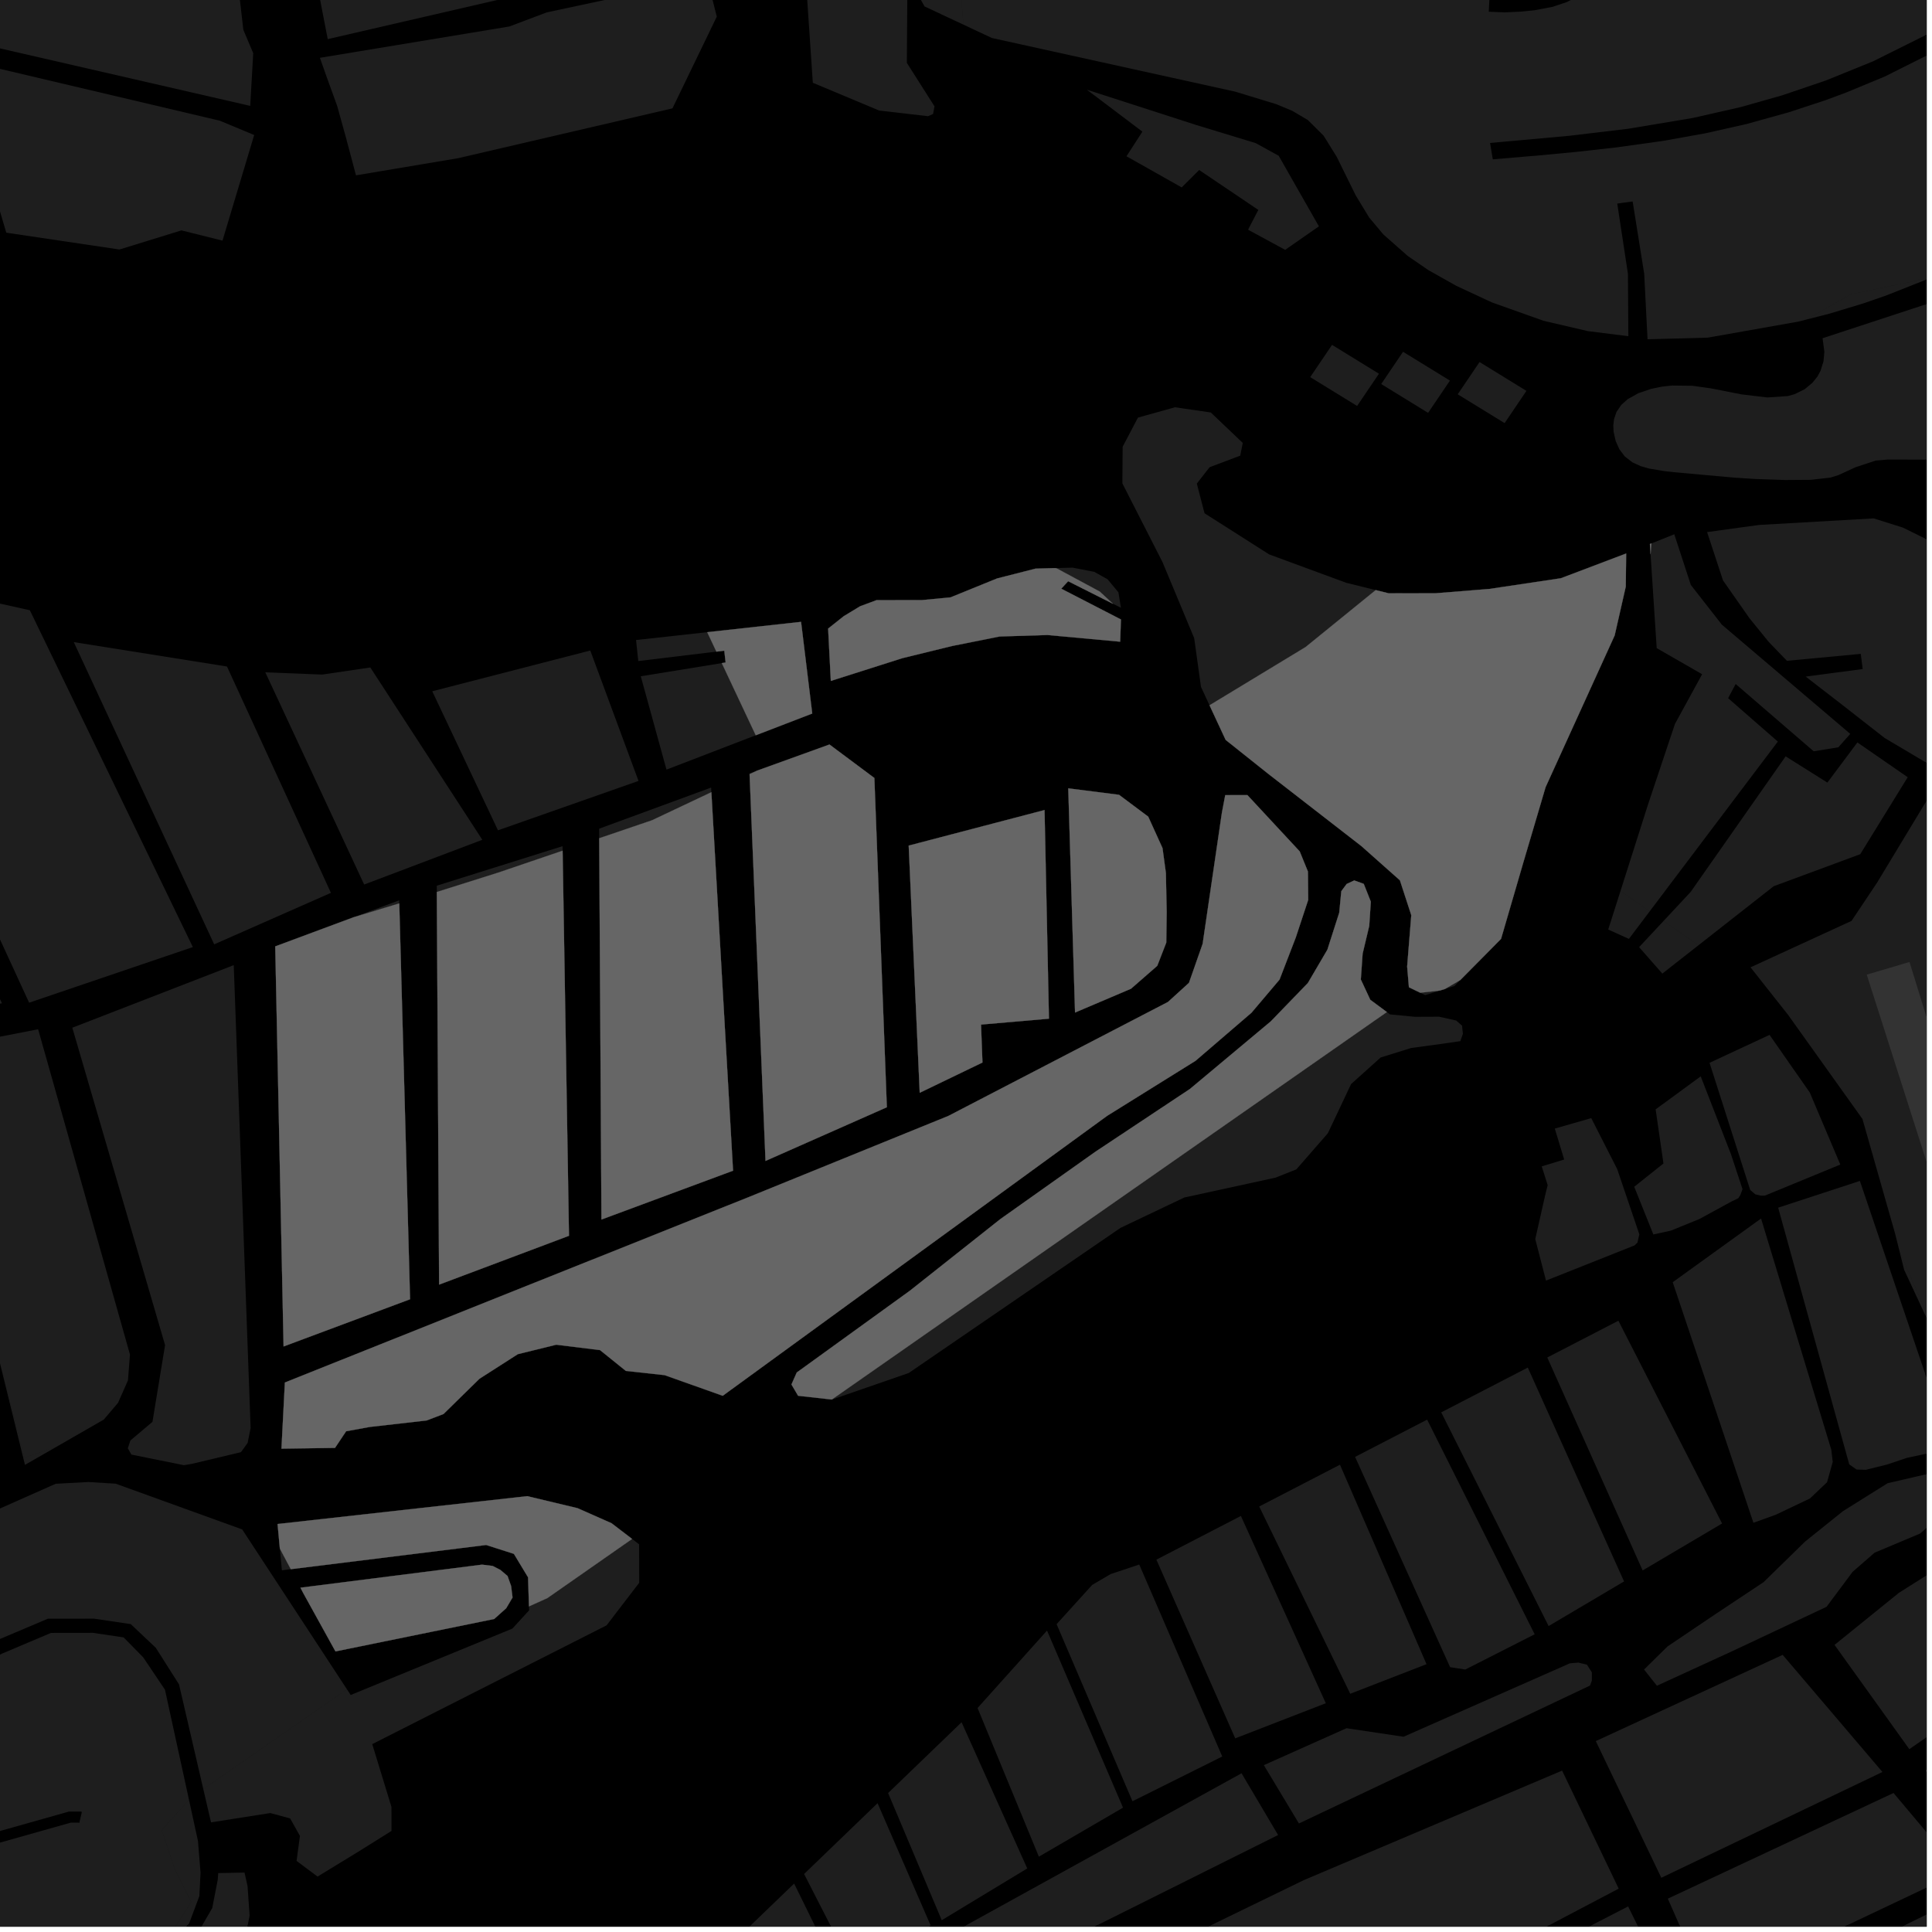 <?xml version="1.0" encoding="UTF-8"?>
<svg xmlns="http://www.w3.org/2000/svg" xmlns:xlink="http://www.w3.org/1999/xlink" width="361pt" height="361pt" viewBox="0 0 361 361" version="1.1">
<defs>
<clipPath id="clip1">
  <path d="M 150 336 L 174 336 L 174 360 L 150 360 Z M 150 336 "/>
</clipPath>
<clipPath id="clip2">
  <path d="M 139 351 L 157 351 L 157 360 L 139 360 Z M 139 351 "/>
</clipPath>
<clipPath id="clip3">
  <path d="M 148 331 L 239 331 L 239 360 L 148 360 Z M 148 331 "/>
</clipPath>
<clipPath id="clip4">
  <path d="M 33 349 L 47 349 L 47 360 L 33 360 Z M 33 349 "/>
</clipPath>
<clipPath id="clip5">
  <path d="M 0 336 L 38 336 L 38 360 L 0 360 Z M 0 336 "/>
</clipPath>
<clipPath id="clip6">
  <path d="M 354 233 L 360 233 L 360 258 L 354 258 Z M 354 233 "/>
</clipPath>
<clipPath id="clip7">
  <path d="M 332 220 L 360 220 L 360 275 L 332 275 Z M 332 220 "/>
</clipPath>
<clipPath id="clip8">
  <path d="M 175 0 L 360 0 L 360 64 L 175 64 Z M 175 0 "/>
</clipPath>
<clipPath id="clip9">
  <path d="M 222 330 L 313 330 L 313 360 L 222 360 Z M 222 330 "/>
</clipPath>
<clipPath id="clip10">
  <path d="M 322 352 L 360 352 L 360 360 L 322 360 Z M 322 352 "/>
</clipPath>
<clipPath id="clip11">
  <path d="M 311 335 L 360 335 L 360 360 L 311 360 Z M 311 335 "/>
</clipPath>
<clipPath id="clip12">
  <path d="M 307 275 L 360 275 L 360 315 L 307 315 Z M 307 275 "/>
</clipPath>
<clipPath id="clip13">
  <path d="M 342 274 L 360 274 L 360 347 L 342 347 Z M 342 274 "/>
</clipPath>
<clipPath id="clip14">
  <path d="M 0 305 L 36 305 L 36 360 L 0 360 Z M 0 305 "/>
</clipPath>
<clipPath id="clip15">
  <path d="M 337 51 L 360 51 L 360 60 L 337 60 Z M 337 51 "/>
</clipPath>
<clipPath id="clip16">
  <path d="M 318 92 L 360 92 L 360 152 L 318 152 Z M 318 92 "/>
</clipPath>
<clipPath id="clip17">
  <path d="M 327 146 L 360 146 L 360 270 L 327 270 Z M 327 146 "/>
</clipPath>
<clipPath id="clip18">
  <path d="M 348 179 L 360 179 L 360 266 L 348 266 Z M 348 179 "/>
</clipPath>
<clipPath id="clip19">
  <path d="M 301 53 L 360 53 L 360 90 L 301 90 Z M 301 53 "/>
</clipPath>
</defs>
<g id="surface9086">
<path style="fill-rule:nonzero;fill:rgb(0%,0%,0%);fill-opacity:1;stroke-width:0.03;stroke-linecap:square;stroke-linejoin:miter;stroke:rgb(0%,0%,0%);stroke-opacity:1;stroke-miterlimit:10;" d="M 0 178 L 360 178 L 360 -182 L 0 -182 Z M 0 178 " transform="matrix(1,0,0,1,0,182)"/>
<path style=" stroke:none;fill-rule:nonzero;fill:rgb(39.999%,39.999%,39.999%);fill-opacity:0.3;" d="M 64.832 315.652 L 65.527 316.715 L 66.711 316.227 L 95.742 304.305 L 98.863 300.895 L 98.84 300.156 L 102.281 298.605 L 118.109 287.555 L 119.418 288.559 L 119.441 295.746 L 113.34 303.703 L 70.742 325.293 L 69.555 325.895 L 73.145 337.629 L 73.152 342.117 L 67.094 345.906 L 59.336 350.645 L 55.414 347.711 L 56.047 343.043 L 54.211 339.781 L 50.508 338.773 L 39.43 340.512 L 37.984 334.285 Z M 64.832 315.652 "/>
<path style=" stroke:none;fill-rule:nonzero;fill:rgb(39.999%,39.999%,39.999%);fill-opacity:0.3;" d="M 252.457 202.559 L 248.113 211.754 L 242.227 218.5 L 238.348 220.043 L 221.289 223.758 L 209.367 229.434 L 169.805 256.547 L 155.473 261.508 L 155.426 261.504 L 259.137 189.105 L 259.727 189.543 L 264.375 189.992 L 268.883 189.973 L 272.094 190.688 L 273.188 191.652 L 273.348 193.168 L 272.871 194.539 L 269.566 195.02 L 263.652 195.828 L 257.977 197.598 Z M 252.457 202.559 "/>
<path style=" stroke:none;fill-rule:nonzero;fill:rgb(39.999%,39.999%,39.999%);fill-opacity:0.3;" d="M 272.867 183.117 L 271.758 184.242 L 270.004 184.789 Z M 272.867 183.117 "/>
<path style=" stroke:none;fill-rule:nonzero;fill:rgb(39.999%,39.999%,39.999%);fill-opacity:0.3;" d="M 269.047 185.086 L 266.305 185.945 L 265.375 185.496 Z M 269.047 185.086 "/>
<path style=" stroke:none;fill-rule:nonzero;fill:rgb(39.999%,39.999%,39.999%);fill-opacity:0.3;" d="M 211.605 336.57 L 197.43 303.477 L 204.082 296.141 L 207.543 294.113 L 212.871 292.336 L 228.383 328.207 Z M 211.605 336.57 "/>
<path style=" stroke:none;fill-rule:nonzero;fill:rgb(39.999%,39.999%,39.999%);fill-opacity:0.3;" d="M 231.867 283.258 L 247.73 318.254 L 230.805 324.816 L 216.074 291.426 Z M 231.867 283.258 "/>
<path style=" stroke:none;fill-rule:nonzero;fill:rgb(39.999%,39.999%,39.999%);fill-opacity:0.3;" d="M 236.152 329.824 L 251.598 322.922 L 262.254 324.516 L 293.336 310.797 L 294.918 310.66 L 296.523 311.051 L 297.438 312.473 L 297.441 314.039 L 297.098 314.953 L 242.707 340.719 Z M 236.152 329.824 "/>
<path style=" stroke:none;fill-rule:nonzero;fill:rgb(39.999%,39.999%,39.999%);fill-opacity:0.3;" d="M 250.379 273.684 L 266.551 310.957 L 252.297 316.484 L 235.285 281.492 Z M 250.379 273.684 "/>
<g clip-path="url(#clip1)" clip-rule="nonzero">
<path style=" stroke:none;fill-rule:nonzero;fill:rgb(39.999%,39.999%,39.999%);fill-opacity:0.3;" d="M 150.246 350.16 L 163.977 336.93 L 173.91 359.812 L 159.031 367.32 Z M 150.246 350.16 "/>
</g>
<path style=" stroke:none;fill-rule:nonzero;fill:rgb(39.999%,39.999%,39.999%);fill-opacity:0.3;" d="M 182.66 319.148 L 195.641 304.676 L 209.84 337.766 L 194.117 346.926 Z M 182.66 319.148 "/>
<g clip-path="url(#clip2)" clip-rule="nonzero">
<path style=" stroke:none;fill-rule:nonzero;fill:rgb(39.999%,39.999%,39.999%);fill-opacity:0.3;" d="M 139.402 360.602 L 148.387 351.949 L 156.738 368.941 L 146.844 375.031 Z M 139.402 360.602 "/>
</g>
<path style=" stroke:none;fill-rule:nonzero;fill:rgb(39.999%,39.999%,39.999%);fill-opacity:0.3;" d="M 165.945 335.035 L 179.676 321.809 L 191.945 349.125 L 175.965 358.797 Z M 165.945 335.035 "/>
<g clip-path="url(#clip3)" clip-rule="nonzero">
<path style=" stroke:none;fill-rule:nonzero;fill:rgb(39.999%,39.999%,39.999%);fill-opacity:0.3;" d="M 148.406 377.469 L 231.988 331.34 L 238.816 342.879 L 153.016 385.672 Z M 148.406 377.469 "/>
</g>
<g clip-path="url(#clip4)" clip-rule="nonzero">
<path style=" stroke:none;fill-rule:nonzero;fill:rgb(39.999%,39.999%,39.999%);fill-opacity:0.3;" d="M 33.625 364.773 L 37.113 360.918 L 39.656 356.527 L 40.684 351.246 L 40.777 349.992 L 45.688 349.895 L 46.254 352.402 L 46.641 357.949 L 45.707 362.605 L 43.066 365.742 L 39.105 368.164 L 35.992 368.887 L 34.199 367.637 Z M 33.625 364.773 "/>
</g>
<g clip-path="url(#clip5)" clip-rule="nonzero">
<path style=" stroke:none;fill-rule:nonzero;fill:rgb(39.999%,39.999%,39.999%);fill-opacity:0.3;" d="M -11.707 367.781 L -12.199 363.883 L 31.445 362.113 L 35.719 355.398 L 32.664 349.289 L 30.223 341.961 L 35.316 336.305 L 36.992 344 L 37.473 349.906 L 37.25 354.293 L 35.34 359.406 L 31.215 363.77 L 25.008 367.242 L 17.68 369.602 L 2.727 375.941 L 1.996 377.328 L 6.02 380.441 L 8.949 383.902 L 8.957 388.062 L 6.039 392.227 L 2.516 394.547 L -0.961 388.008 L 0.191 387.973 L 0.035 386.254 L -1.875 386.289 Z M -11.707 367.781 "/>
</g>
<path style=" stroke:none;fill-rule:nonzero;fill:rgb(39.999%,39.999%,39.999%);fill-opacity:0.3;" d="M 308.254 170.281 L 304.367 175.434 L 300.5 173.688 L 302.797 166.473 Z M 308.254 170.281 "/>
<g clip-path="url(#clip6)" clip-rule="nonzero">
<path style=" stroke:none;fill-rule:nonzero;fill:rgb(39.999%,39.999%,39.999%);fill-opacity:0.3;" d="M 365.371 257.84 L 355.797 237.27 L 354.898 233.672 Z M 365.371 257.84 "/>
</g>
<path style=" stroke:none;fill-rule:nonzero;fill:rgb(39.999%,39.999%,39.999%);fill-opacity:0.3;" d="M 306.273 176.977 L 310.84 172.086 L 317.352 176.633 L 310.613 181.918 Z M 306.273 176.977 "/>
<path style=" stroke:none;fill-rule:nonzero;fill:rgb(39.999%,39.999%,39.999%);fill-opacity:0.3;" d="M 330.645 193.371 L 338.16 204.133 L 343.867 217.602 L 329.766 223.406 L 329.004 223.406 L 327.988 223.168 L 327.027 222.344 L 319.434 198.59 Z M 330.645 193.371 "/>
<path style=" stroke:none;fill-rule:nonzero;fill:rgb(39.999%,39.999%,39.999%);fill-opacity:0.3;" d="M 312.551 239.586 L 329.059 227.684 L 342.184 270.887 L 342.453 273.164 L 341.391 276.957 L 338.199 279.992 L 331.805 283.035 L 327.633 284.535 Z M 312.551 239.586 "/>
<g clip-path="url(#clip7)" clip-rule="nonzero">
<path style=" stroke:none;fill-rule:nonzero;fill:rgb(39.999%,39.999%,39.999%);fill-opacity:0.3;" d="M 332.254 225.656 L 347.527 220.66 L 363.836 268.828 L 363.703 270.203 L 362.465 271.379 L 359.57 271.711 L 356.371 272.387 L 352.582 273.656 L 348.637 274.637 L 346.91 274.59 L 345.535 273.625 Z M 332.254 225.656 "/>
</g>
<path style=" stroke:none;fill-rule:nonzero;fill:rgb(39.999%,39.999%,39.999%);fill-opacity:0.3;" d="M 325.594 222.199 L 325.191 223.289 L 324.809 223.895 L 323.539 224.5 L 317.57 227.762 L 312.238 229.938 L 308.934 230.664 L 305.359 221.75 L 310.82 217.402 L 309.363 207.285 L 317.785 201.121 L 323.418 215.617 Z M 325.594 222.199 "/>
<path style=" stroke:none;fill-rule:nonzero;fill:rgb(39.999%,39.999%,39.999%);fill-opacity:0.3;" d="M 302.402 246.781 L 321.777 284.668 L 306.934 293.441 L 289.113 253.652 Z M 302.402 246.781 "/>
<path style=" stroke:none;fill-rule:nonzero;fill:rgb(39.999%,39.999%,39.999%);fill-opacity:0.3;" d="M 297.328 208.922 L 302.176 218.441 L 306.316 230.641 L 305.957 232.195 L 305.41 232.711 L 288.875 239.285 L 286.867 231.527 L 288.703 223.402 L 289.188 221.441 L 288.074 217.941 L 292.27 216.66 L 290.52 210.879 Z M 297.328 208.922 "/>
<path style=" stroke:none;fill-rule:nonzero;fill:rgb(39.999%,39.999%,39.999%);fill-opacity:0.3;" d="M 266.664 265.262 L 286.758 305.371 L 273.793 311.957 L 270.957 311.516 L 253.203 272.223 Z M 266.664 265.262 "/>
<path style=" stroke:none;fill-rule:nonzero;fill:rgb(39.999%,39.999%,39.999%);fill-opacity:0.3;" d="M 285.473 255.535 L 303.461 295.496 L 289.363 303.832 L 269.297 263.902 Z M 285.473 255.535 "/>
<path style=" stroke:none;fill-rule:nonzero;fill:rgb(39.999%,39.999%,39.999%);fill-opacity:0.3;" d="M 203.078 16.758 L 223.578 23.375 L 234.645 26.746 L 238.93 29.109 L 246.441 42.293 L 240.137 46.684 L 233.203 42.922 L 235.121 39.223 L 224.066 31.766 L 220.805 35.02 L 210.484 29.199 L 213.461 24.598 Z M 203.078 16.758 "/>
<path style=" stroke:none;fill-rule:nonzero;fill:rgb(39.999%,39.999%,39.999%);fill-opacity:0.3;" d="M 209.77 83.473 L 212.629 78.031 L 219.551 76.098 L 226.242 77.074 L 232.215 82.762 L 231.742 85.141 L 226.016 87.301 L 223.629 90.359 L 225.07 95.906 L 237.145 103.59 L 251.539 108.895 L 257.055 110.262 L 243.949 120.906 L 226.004 131.785 L 224.406 128.348 L 223.137 119.234 L 217.215 105.027 L 209.719 90.324 Z M 209.77 83.473 "/>
<path style=" stroke:none;fill-rule:nonzero;fill:rgb(39.999%,39.999%,39.999%);fill-opacity:0.3;" d="M 197.234 106.148 L 200.41 106.066 L 204.465 106.848 L 206.953 108.242 L 208.984 110.684 L 209.449 113.566 L 207.961 112.82 L 205.48 110.527 L 197.539 106.254 Z M 197.234 106.148 "/>
<g clip-path="url(#clip8)" clip-rule="nonzero">
<path style=" stroke:none;fill-rule:nonzero;fill:rgb(39.999%,39.999%,39.999%);fill-opacity:0.3;" d="M 195.242 -82.762 L 189.621 -86.98 L 219.781 -78.258 L 221.629 -76.48 L 221.637 -72.203 L 219.406 -64.152 L 209.715 -44.906 L 208.555 -42.227 L 207.363 -39.945 L 206.723 -36.66 L 206.277 -33.578 L 206.348 -30.559 L 207.207 -27.031 L 209.137 -23.414 L 212.02 -20.227 L 214.902 -18.043 L 218.781 -16.004 L 223.754 -14.234 L 231.469 -12.672 L 287.398 -20.379 L 294.25 -23.191 L 296.371 -24.754 L 298.094 -26.648 L 299.914 -29.367 L 301.242 -31.691 L 327.594 -74.5 L 367.316 -53.215 L 364.508 -49.43 L 361.984 -46.844 L 357.418 -43.59 L 352.48 -40.453 L 344.383 -35.203 L 339.668 -32.387 L 336.211 -30.355 L 333.16 -28.434 L 330.68 -26.695 L 328.25 -24.934 L 325.723 -23.324 L 323.484 -22.277 L 320.734 -21.57 L 317.422 -21.227 L 314.984 -21.07 L 312.062 -20.738 L 309.344 -20.066 L 306.875 -19 L 304.719 -17.543 L 302.516 -15.191 L 300.93 -12.957 L 298.641 -9.617 L 297.359 -7.941 L 296.219 -6.621 L 294.02 -4.613 L 291.77 -3.23 L 289.145 -2.203 L 285.934 -1.469 L 284.066 -1.219 L 281.324 -1.004 L 278.336 -0.902 L 278.258 0.641 L 278.184 2.188 L 281.168 2.312 L 284.148 2.172 L 286.723 1.918 L 290.129 1.27 L 292.738 0.395 L 294.551 -0.516 L 296.406 -1.832 L 298.273 -3.648 L 299.527 -5.145 L 301.598 -8.012 L 303.406 -10.688 L 305.004 -12.781 L 307.477 -15.02 L 309.891 -16.344 L 312.855 -17.301 L 315.535 -17.723 L 319.301 -17.996 L 322.668 -18.355 L 324.797 -18.668 L 326.711 -19.652 L 329.316 -21.184 L 332.828 -23.699 L 336.203 -26 L 341.125 -28.949 L 345.926 -31.789 L 350.539 -34.715 L 355.125 -37.723 L 358.227 -39.746 L 361.41 -41.875 L 364.598 -44.34 L 367.078 -46.754 L 369.645 -49.73 L 371.328 -51.84 L 374.051 -50.598 L 378.375 -48.652 L 382.422 -46.91 L 390.273 -43.887 L 399.836 -41.062 L 409.035 -38.93 L 410.898 -38.523 L 403.27 -28.945 L 396.59 -21.539 L 386.75 -12.094 L 378.488 -5.34 L 369.109 1.203 L 361.676 5.641 L 349.969 11.465 L 341.164 15.039 L 333.043 17.801 L 325.301 19.996 L 316.258 22.055 L 304.215 24.062 L 293.164 25.379 L 278.422 26.711 L 278.938 29.773 L 287.762 29.023 L 294.445 28.391 L 302.07 27.539 L 310.754 26.324 L 318.66 24.906 L 326.355 23.172 L 334.289 20.965 L 341.008 18.754 L 344.922 17.305 L 352.191 14.293 L 364.207 8.27 L 371.637 3.789 L 381.445 -3.152 L 390.254 -10.512 L 399.656 -19.75 L 405.934 -26.805 L 414.891 -38.102 L 432.023 -36.578 L 448.133 -35.633 L 462.859 -35.094 L 455.133 -23.738 L 448.211 -14.328 L 441.203 -5.945 L 431.141 4.461 L 425.559 9.637 L 417.867 16.25 L 410.652 22.012 L 404.598 26.559 L 394.07 33.852 L 387.797 37.832 L 380.441 42.16 L 372.727 46.309 L 361.199 51.742 L 360.906 51.859 L 345.93 54.957 L 337.453 59.727 L 335.961 60.105 L 319.094 63.094 L 307.848 63.395 L 307.223 51.145 L 305.066 37.645 L 303.625 37.84 L 302.188 38.035 L 304.184 51.148 L 304.262 62.82 L 296.703 61.871 L 288.438 59.945 L 278.801 56.52 L 272.098 53.402 L 266.887 50.465 L 263.047 47.832 L 258.492 43.816 L 255.828 40.637 L 253.328 36.52 L 251.559 32.934 L 249.766 29.297 L 247.316 25.348 L 244.367 22.422 L 241.449 20.703 L 238.453 19.457 L 230.805 17.125 L 185.336 7.098 L 180.027 4.609 L 179.223 -4.887 L 176.168 -26.871 L 175.461 -31.777 L 181.102 -36.391 L 185.492 -25.797 L 187.746 -26.23 L 190 -26.66 L 186.902 -37.242 L 192.91 -45.125 L 197.762 -52.922 L 200.328 -58.723 L 201.785 -63.152 L 200.953 -70.312 L 199.129 -76.75 Z M 195.242 -82.762 "/>
</g>
<path style=" stroke:none;fill-rule:nonzero;fill:rgb(39.999%,39.999%,39.999%);fill-opacity:0.3;" d="M 285.219 73.035 L 281.141 79.062 L 272.379 73.676 L 276.457 67.648 Z M 285.219 73.035 "/>
<path style=" stroke:none;fill-rule:nonzero;fill:rgb(39.999%,39.999%,39.999%);fill-opacity:0.3;" d="M 257.66 69.828 L 253.582 75.855 L 244.816 70.469 L 248.898 64.441 Z M 257.66 69.828 "/>
<path style=" stroke:none;fill-rule:nonzero;fill:rgb(39.999%,39.999%,39.999%);fill-opacity:0.3;" d="M 270.926 71.117 L 266.844 77.145 L 258.082 71.758 L 262.164 65.73 Z M 270.926 71.117 "/>
<g clip-path="url(#clip9)" clip-rule="nonzero">
<path style=" stroke:none;fill-rule:nonzero;fill:rgb(39.999%,39.999%,39.999%);fill-opacity:0.3;" d="M 222.996 361.332 L 243.617 351.309 L 291.887 330.84 L 302.457 352.895 L 264.836 372.711 L 265.754 374.125 L 266.672 375.543 L 304.219 356.223 L 308.266 364.418 L 312.586 374.535 L 288.02 387.477 L 288.812 388.602 L 280.59 392.645 L 249.477 406.41 Z M 222.996 361.332 "/>
</g>
<g clip-path="url(#clip10)" clip-rule="nonzero">
<path style=" stroke:none;fill-rule:nonzero;fill:rgb(39.999%,39.999%,39.999%);fill-opacity:0.3;" d="M 322.492 376.164 L 370.176 352.719 L 385.777 366.051 L 330.828 392.543 Z M 322.492 376.164 "/>
</g>
<g clip-path="url(#clip11)" clip-rule="nonzero">
<path style=" stroke:none;fill-rule:nonzero;fill:rgb(39.999%,39.999%,39.999%);fill-opacity:0.3;" d="M 311.637 354.77 L 353.812 335.023 L 366.207 349.754 L 319.238 372.035 Z M 311.637 354.77 "/>
</g>
<path style=" stroke:none;fill-rule:nonzero;fill:rgb(39.999%,39.999%,39.999%);fill-opacity:0.3;" d="M 298.18 325.328 L 333.098 309.215 L 351.738 331.102 L 310.422 350.867 Z M 298.18 325.328 "/>
<g clip-path="url(#clip12)" clip-rule="nonzero">
<path style=" stroke:none;fill-rule:nonzero;fill:rgb(39.999%,39.999%,39.999%);fill-opacity:0.3;" d="M 307.195 311.957 L 311.59 307.637 L 320.465 301.652 L 329.535 295.625 L 337.285 288.047 L 344.371 282.359 L 352.719 277.137 L 360.988 275.227 L 367.199 275.809 L 368.09 278.121 L 364.77 281.277 L 358.789 286.543 L 350.27 290.125 L 346.16 293.711 L 341.293 300.238 L 323.617 308.555 L 309.598 314.984 Z M 307.195 311.957 "/>
</g>
<g clip-path="url(#clip13)" clip-rule="nonzero">
<path style=" stroke:none;fill-rule:nonzero;fill:rgb(39.999%,39.999%,39.999%);fill-opacity:0.3;" d="M 444.977 291.156 L 371.418 346.5 L 359.758 330.816 L 381.82 315.164 L 403.094 299.867 L 400.281 296.672 L 356.762 326.836 L 342.789 307.352 L 354.824 297.617 L 366.75 290.086 L 377.016 281.582 L 381.754 277.078 L 387.375 274.66 L 396.93 274.648 L 405.078 275.172 L 410.695 276.496 L 414.914 279.152 L 419.133 280.746 L 426.156 282.602 L 435.988 282.32 L 437.113 283.387 L 437.117 284.984 L 439.086 287.379 L 442.18 288.707 L 443.586 289.238 Z M 444.977 291.156 "/>
</g>
<path style=" stroke:none;fill-rule:nonzero;fill:rgb(39.999%,39.999%,39.999%);fill-opacity:0.3;" d="M 45.254 285.777 L 64.832 315.652 L 37.984 334.285 L 33.449 314.73 L 29.117 307.902 L 24.43 303.469 L 17.582 302.453 L 8.938 302.465 L -0.781 306.578 L -18.438 315.18 L -23.508 292.406 L -9.941 286.277 L 10.41 277.246 L 16.516 276.918 L 21.609 277.23 Z M 45.254 285.777 "/>
<path style=" stroke:none;fill-rule:nonzero;fill:rgb(39.999%,39.999%,39.999%);fill-opacity:0.3;" d="M 54.336 293.207 L 52.672 293.414 L 52.293 289.355 Z M 54.336 293.207 "/>
<g clip-path="url(#clip14)" clip-rule="nonzero">
<path style=" stroke:none;fill-rule:nonzero;fill:rgb(39.999%,39.999%,39.999%);fill-opacity:0.3;" d="M -12.199 363.883 L -14.176 348.301 L 13.223 340.566 L 14.676 340.562 L 14.82 340.617 L 15.297 338.562 L 15.094 338.488 L 12.902 338.488 L -14.441 346.207 L -17.844 319.355 L -18.043 317.945 L -17.184 317.543 L 0.422 308.965 L 9.531 305.113 L 17.367 305.102 L 23.102 305.953 L 26.758 309.676 L 30.824 315.723 L 35.316 336.305 L 30.223 341.961 L 32.664 349.289 L 35.719 355.398 L 31.445 362.113 Z M -12.199 363.883 "/>
</g>
<path style=" stroke:none;fill-rule:nonzero;fill:rgb(39.999%,39.999%,39.999%);fill-opacity:0.3;" d="M 10.457 270.391 L 4.664 273.715 L -0.234 253.797 L 4.574 272.348 Z M 10.457 270.391 "/>
<path style=" stroke:none;fill-rule:nonzero;fill:rgb(39.999%,39.999%,39.999%);fill-opacity:0.3;" d="M 56.113 296.668 L 56.145 296.664 L 56.66 297.664 Z M 56.113 296.668 "/>
<path style=" stroke:none;fill-rule:nonzero;fill:rgb(39.999%,39.999%,39.999%);fill-opacity:0.3;" d="M 98.84 300.156 L 98.672 294.73 L 96.023 290.344 L 90.844 288.684 L 54.336 293.207 L 52.293 289.355 L 51.863 284.766 L 98.52 279.562 L 107.906 281.805 L 114.27 284.621 L 118.109 287.555 L 102.281 298.605 Z M 98.84 300.156 "/>
<path style=" stroke:none;fill-rule:nonzero;fill:rgb(39.999%,39.999%,39.999%);fill-opacity:0.3;" d="M 155.426 261.504 L 149.129 260.805 L 147.887 258.691 L 148.875 256.457 L 170.008 241.18 L 186.895 227.809 L 204.66 215.219 L 222.352 203.469 L 237.453 190.844 L 244.379 183.676 L 248.027 177.453 L 250.242 170.535 L 250.629 166.52 L 251.629 165.172 L 253.043 164.512 L 254.82 165.152 L 256.141 168.48 L 255.844 173 L 254.609 178.199 L 254.273 183.02 L 256.039 186.812 L 259.137 189.105 Z M 155.426 261.504 "/>
<path style=" stroke:none;fill-rule:nonzero;fill:rgb(39.999%,39.999%,39.999%);fill-opacity:0.3;" d="M 257.055 110.262 L 259.48 110.863 L 268.258 110.852 L 278.285 110.047 L 291.656 108.047 L 303.855 103.422 L 303.777 109.613 L 301.703 118.734 L 288.797 147.078 L 284.633 161.164 L 280.473 175.434 L 272.867 183.117 L 270.004 184.789 L 269.047 185.086 L 265.375 185.496 L 263.262 184.473 L 262.93 180.613 L 263.703 171.004 L 261.578 164.488 L 254.395 158.105 L 236.965 144.582 L 229.016 138.25 L 226.004 131.785 L 243.949 120.906 Z M 257.055 110.262 "/>
<path style=" stroke:none;fill-rule:nonzero;fill:rgb(39.999%,39.999%,39.999%);fill-opacity:0.3;" d="M 199.609 147.305 L 209.094 148.512 L 214.547 152.59 L 217.219 158.473 L 217.848 163.105 L 217.996 170.371 L 217.922 176.121 L 216.238 180.465 L 211.332 184.746 L 200.875 189.195 Z M 199.609 147.305 "/>
<path style=" stroke:none;fill-rule:nonzero;fill:rgb(39.999%,39.999%,39.999%);fill-opacity:0.3;" d="M 105.125 158.957 L 106.316 230.91 L 82.047 240.035 L 81.621 166.672 L 93.121 163.043 Z M 105.125 158.957 "/>
<path style=" stroke:none;fill-rule:nonzero;fill:rgb(39.999%,39.999%,39.999%);fill-opacity:0.3;" d="M 169.793 158.004 L 195.176 151.359 L 196 190.344 L 183.309 191.445 L 183.574 198.535 L 171.852 204.188 Z M 169.793 158.004 "/>
<path style=" stroke:none;fill-rule:nonzero;fill:rgb(39.999%,39.999%,39.999%);fill-opacity:0.3;" d="M 132.922 148.027 L 136.973 218.746 L 112.383 227.871 L 111.965 156.629 L 121.82 153.273 Z M 132.922 148.027 "/>
<path style=" stroke:none;fill-rule:nonzero;fill:rgb(39.999%,39.999%,39.999%);fill-opacity:0.3;" d="M 141.477 143.992 L 154.988 139.113 L 163.379 145.371 L 165.711 206.891 L 143.039 216.922 L 140.062 144.66 Z M 141.477 143.992 "/>
<path style=" stroke:none;fill-rule:nonzero;fill:rgb(39.999%,39.999%,39.999%);fill-opacity:0.3;" d="M 53.23 258.328 L 139.762 223.738 L 177.203 208.516 L 218.234 187.223 L 222.164 183.648 L 224.719 176.352 L 228.309 151.898 L 228.941 148.574 L 233.082 148.57 L 242.855 159.09 L 244.387 162.848 L 244.441 168.145 L 242.121 175.168 L 239.086 183.039 L 233.844 189.23 L 223.391 198.215 L 206.887 208.488 L 135.043 260.805 L 124.191 256.949 L 116.945 256.16 L 112.121 252.273 L 103.938 251.262 L 96.754 253.031 L 89.586 257.625 L 82.867 264.215 L 79.715 265.418 L 69.09 266.629 L 64.676 267.434 L 62.598 270.543 L 52.594 270.684 Z M 53.23 258.328 "/>
<path style=" stroke:none;fill-rule:nonzero;fill:rgb(39.999%,39.999%,39.999%);fill-opacity:0.3;" d="M 154.738 117.453 L 157.676 115.125 L 160.711 113.285 L 163.781 112.141 L 172.297 112.129 L 177.621 111.617 L 186.305 108.086 L 193.5 106.25 L 197.234 106.148 L 197.539 106.254 L 205.48 110.527 L 207.961 112.82 L 199.582 108.602 L 198.941 109.301 L 198.297 110 L 209.453 115.75 L 209.305 119.902 L 195.73 118.652 L 186.793 118.93 L 177.902 120.703 L 168.59 122.984 L 155.242 127.23 Z M 154.738 117.453 "/>
<path style=" stroke:none;fill-rule:nonzero;fill:rgb(39.999%,39.999%,39.999%);fill-opacity:0.3;" d="M 132.148 118.125 L 149.68 116.195 L 151.77 133.324 L 141.215 137.387 L 134.871 123.906 L 135.586 123.789 L 135.461 122.684 L 135.336 121.582 L 133.859 121.758 Z M 132.148 118.125 "/>
<path style=" stroke:none;fill-rule:nonzero;fill:rgb(39.999%,39.999%,39.999%);fill-opacity:0.3;" d="M 51.43 176.836 L 66.055 171.398 L 74.605 168.805 L 76.621 242.77 L 52.988 251.59 Z M 51.43 176.836 "/>
<path style=" stroke:none;fill-rule:nonzero;fill:rgb(39.999%,39.999%,39.999%);fill-opacity:0.3;" d="M 308.414 103.574 L 308.289 101.656 L 308.57 101.543 Z M 308.414 103.574 "/>
<path style=" stroke:none;fill-rule:nonzero;fill:rgb(39.999%,39.999%,39.999%);fill-opacity:0.3;" d="M 56.145 296.664 L 90.078 292.359 L 92.062 292.605 L 93.516 293.359 L 94.84 294.484 L 95.504 296.363 L 95.77 298.496 L 94.586 300.5 L 92.34 302.512 L 62.684 308.57 L 56.66 297.664 Z M 56.145 296.664 "/>
<path style=" stroke:none;fill-rule:nonzero;fill:rgb(39.999%,39.999%,39.999%);fill-opacity:0.3;" d="M 56.98 -14.652 L 129.375 -28.293 L 129.262 -8.395 L 61.238 7.312 Z M 56.98 -14.652 "/>
<path style=" stroke:none;fill-rule:nonzero;fill:rgb(39.999%,39.999%,39.999%);fill-opacity:0.3;" d="M -25.414 -181.027 L -16.766 -182.398 L -5.766 -182.734 L 16.715 -181.727 L 52.742 -174.434 L 150.816 -150.727 L 151.746 -149.961 L 162.598 -98.469 L 166.039 -96.242 L 166.398 -94.652 L 168.984 -76.707 L 167.387 -75.211 L 163.441 -64.965 L 167.191 -43.746 L 169.695 -24.246 L 169.449 11.746 L 174.617 19.875 L 174.344 21.309 L 173.406 21.711 L 164.273 20.656 L 151.879 15.465 L 149.094 -25.719 L 140.16 -83.426 L 126.5 -106.5 L 118.34 -120.676 L 114.422 -127.684 L 110.031 -135.301 L 102.863 -141.824 L 91.922 -148.594 L 79.035 -153.625 L 77.832 -147.598 L 63.695 -152.625 L 49.695 -155.898 L 38.77 -157.07 L 27.672 -166.66 L -0.066 -170.27 L -9.488 -170.527 L -10.289 -167.699 L 6.242 -163.688 L 5.129 -159.547 L 20.977 -154.781 L 38.176 -149.969 L 35.605 -142.285 L -27.938 -159.402 Z M -25.414 -181.027 "/>
<path style=" stroke:none;fill-rule:nonzero;fill:rgb(39.999%,39.999%,39.999%);fill-opacity:0.3;" d="M 64.609 25.582 L 62.996 19.777 L 61.094 14.531 L 59.777 10.801 L 95.176 4.949 L 102.168 2.312 L 120.375 -1.578 L 132.469 -2.695 L 133.934 3.109 L 125.652 20.246 L 85.598 29.559 L 66.516 32.762 Z M 64.609 25.582 "/>
<path style=" stroke:none;fill-rule:nonzero;fill:rgb(39.999%,39.999%,39.999%);fill-opacity:0.3;" d="M 180.027 4.609 L 172.762 1.207 L 171.062 -1.797 L 170.406 -7.035 L 170.941 -14.57 L 171.414 -20.766 L 173.016 -27.656 L 175.09 -31.473 L 175.461 -31.777 L 176.168 -26.871 L 179.223 -4.887 Z M 180.027 4.609 "/>
<path style=" stroke:none;fill-rule:nonzero;fill:rgb(39.999%,39.999%,39.999%);fill-opacity:0.3;" d="M -9.926 10.527 L 41.078 22.555 L 47.496 25.227 L 41.574 44.965 L 33.902 43.047 L 22.32 46.621 L 1.172 43.477 L -0.73 37.012 L -6.797 35.582 L -5.445 29.816 L -13.668 27.934 Z M -9.926 10.527 "/>
<path style=" stroke:none;fill-rule:nonzero;fill:rgb(39.999%,39.999%,39.999%);fill-opacity:0.3;" d="M -1.387 -17.895 L 45.207 -6.773 L 44.812 -0.137 L 45.469 5.57 L 47.316 9.934 L 46.754 19.785 L -9.43 6.875 Z M -1.387 -17.895 "/>
<path style=" stroke:none;fill-rule:nonzero;fill:rgb(39.999%,39.999%,39.999%);fill-opacity:0.3;" d="M 80.766 129.164 L 110.297 121.551 L 119.309 145.918 L 93.051 155.145 Z M 80.766 129.164 "/>
<path style=" stroke:none;fill-rule:nonzero;fill:rgb(39.999%,39.999%,39.999%);fill-opacity:0.3;" d="M 81.613 165.492 L 105.113 158.113 L 105.125 158.957 L 93.121 163.043 L 81.621 166.672 Z M 81.613 165.492 "/>
<path style=" stroke:none;fill-rule:nonzero;fill:rgb(39.999%,39.999%,39.999%);fill-opacity:0.3;" d="M 111.953 154.844 L 132.875 147.16 L 132.922 148.027 L 121.82 153.273 L 111.965 156.629 Z M 111.953 154.844 "/>
<path style=" stroke:none;fill-rule:nonzero;fill:rgb(39.999%,39.999%,39.999%);fill-opacity:0.3;" d="M 140.055 144.504 L 141.477 143.992 L 140.062 144.66 Z M 140.055 144.504 "/>
<path style=" stroke:none;fill-rule:nonzero;fill:rgb(39.999%,39.999%,39.999%);fill-opacity:0.3;" d="M 118.844 119.59 L 132.148 118.125 L 133.859 121.758 L 119.266 123.52 Z M 118.844 119.59 "/>
<path style=" stroke:none;fill-rule:nonzero;fill:rgb(39.999%,39.999%,39.999%);fill-opacity:0.3;" d="M 141.215 137.387 L 124.535 143.805 L 119.73 126.363 L 134.871 123.906 Z M 141.215 137.387 "/>
<path style=" stroke:none;fill-rule:nonzero;fill:rgb(39.999%,39.999%,39.999%);fill-opacity:0.3;" d="M 49.574 125.625 L 60.191 126.047 L 69.195 124.719 L 90.125 156.918 L 68.047 165.277 Z M 49.574 125.625 "/>
<path style=" stroke:none;fill-rule:nonzero;fill:rgb(39.999%,39.999%,39.999%);fill-opacity:0.3;" d="M -60.91 134.691 L -49.207 130.387 L -38.832 125.828 L -29.527 121.02 L 0.355 187.469 L -12.387 189.902 L -16.586 190.723 L -16.797 189.91 L -37.574 191.844 Z M -60.91 134.691 "/>
<path style=" stroke:none;fill-rule:nonzero;fill:rgb(39.999%,39.999%,39.999%);fill-opacity:0.3;" d="M 13.785 119.98 L 42.414 124.539 L 61.836 166.832 L 40.023 176.453 Z M 13.785 119.98 "/>
<path style=" stroke:none;fill-rule:nonzero;fill:rgb(39.999%,39.999%,39.999%);fill-opacity:0.3;" d="M -25.449 120.223 L -10.91 112.16 L -1.91 112.359 L 5.578 114.027 L 36.035 176.965 L 5.441 187.355 Z M -25.449 120.223 "/>
<path style=" stroke:none;fill-rule:nonzero;fill:rgb(39.999%,39.999%,39.999%);fill-opacity:0.3;" d="M 66.055 171.398 L 74.59 168.227 L 74.605 168.805 Z M 66.055 171.398 "/>
<path style=" stroke:none;fill-rule:nonzero;fill:rgb(39.999%,39.999%,39.999%);fill-opacity:0.3;" d="M -14.324 196.5 L 7.125 192.32 L 24.285 253.094 L 23.91 257.93 L 22.059 262.113 L 19.402 265.246 L 10.457 270.391 L 4.574 272.348 L -0.234 253.797 Z M -14.324 196.5 "/>
<path style=" stroke:none;fill-rule:nonzero;fill:rgb(39.999%,39.999%,39.999%);fill-opacity:0.3;" d="M 13.512 192.031 L 43.676 180.34 L 46.828 266.832 L 46.266 269.621 L 45.023 271.34 L 35.984 273.496 L 34.371 273.777 L 24.559 271.797 L 23.879 270.617 L 24.367 269.156 L 28.488 265.672 L 30.844 251.336 Z M 13.512 192.031 "/>
<g clip-path="url(#clip15)" clip-rule="nonzero">
<path style=" stroke:none;fill-rule:nonzero;fill:rgb(39.999%,39.999%,39.999%);fill-opacity:0.3;" d="M 360.906 51.859 L 352.426 55.219 L 348.176 56.688 L 341.828 58.613 L 337.453 59.727 L 345.93 54.957 Z M 360.906 51.859 "/>
</g>
<path style=" stroke:none;fill-rule:nonzero;fill:rgb(39.999%,39.999%,39.999%);fill-opacity:0.3;" d="M 309.559 121.105 L 308.414 103.574 L 308.57 101.543 L 312.844 99.828 L 315.938 109.301 L 321.73 116.715 L 345.727 137.129 L 343.5 139.633 L 338.895 140.383 L 333.926 136.098 L 324.312 127.809 L 322.906 130.457 L 332.191 138.566 L 308.254 170.281 L 302.797 166.473 L 307.953 150.27 L 312.965 135.281 L 318.047 125.984 Z M 309.559 121.105 "/>
<g clip-path="url(#clip16)" clip-rule="nonzero">
<path style=" stroke:none;fill-rule:nonzero;fill:rgb(39.999%,39.999%,39.999%);fill-opacity:0.3;" d="M 318.977 99.422 L 328.668 98.09 L 350.105 96.863 L 355.574 98.586 L 361.742 101.633 L 365.672 103.887 L 371.137 103.879 L 377.301 103.871 L 382.207 105.191 L 392.48 134.145 L 393.766 133.828 L 395.055 133.547 L 385.855 108.109 L 389.645 107.453 L 393.676 107.363 L 397.672 106.777 L 400.016 105.93 L 403.098 103.562 L 405.402 100.086 L 408.316 92.004 L 417.773 93.086 L 431.387 95.254 L 427.633 121.523 L 424.254 145.176 L 407.559 143.422 L 399.66 143.508 L 394.02 144.758 L 387.246 148.012 L 383.164 150.609 L 379.977 151.336 L 380.125 129.707 L 378.508 129.945 L 376.883 130.184 L 376.414 150.055 L 371.395 148.086 L 366.754 146.039 L 359.887 142.484 L 352.141 137.891 L 344.461 131.883 L 337.398 126.422 L 348.051 125.008 L 347.871 123.594 L 347.688 122.18 L 333.891 123.473 L 330.5 119.953 L 326.91 115.539 L 321.945 108.445 Z M 318.977 99.422 "/>
</g>
<g clip-path="url(#clip17)" clip-rule="nonzero">
<path style=" stroke:none;fill-rule:nonzero;fill:rgb(39.999%,39.999%,39.999%);fill-opacity:0.3;" d="M 327.09 180.746 L 345.965 172.07 L 350.754 164.898 L 361.281 147.48 L 386.086 157.824 L 392.18 170.262 L 394.277 169.34 L 396.375 168.414 L 389.723 152.969 L 389.801 151.039 L 394.109 149.109 L 399.664 147.531 L 405.484 146.934 L 414.102 146.992 L 423.508 149.281 L 432.16 153.684 L 439.496 156.453 L 420.816 160.457 L 410.141 163.848 L 406.172 170.008 L 407.293 179.73 L 390.566 182.305 L 390.672 184.18 L 394.578 183.578 L 394.926 186.023 L 378.453 188.559 L 378.797 194.75 L 382.012 197.312 L 387.27 214.02 L 392.164 230.254 L 395.477 246.348 L 398.004 265.035 L 383.746 265.691 L 374.113 268.582 L 370.828 269.57 L 365.371 257.84 L 354.898 233.672 L 354.109 230.52 L 348.004 209.082 L 334.504 190.184 L 334.168 189.707 Z M 327.09 180.746 "/>
</g>
<g clip-path="url(#clip18)" clip-rule="nonzero">
<path style=" stroke:none;fill-rule:nonzero;fill:rgb(39.999%,39.999%,39.999%);fill-opacity:0.3;" d="M 348.805 182.113 L 356.797 179.75 L 382.559 263.199 L 375.391 265.305 Z M 348.805 182.113 "/>
</g>
<path style=" stroke:none;fill-rule:nonzero;fill:rgb(39.999%,39.999%,39.999%);fill-opacity:0.3;" d="M 310.84 172.086 L 315.914 166.645 L 333.652 141.328 L 341.453 146.23 L 347.055 138.727 L 356.461 145.223 L 347.594 159.609 L 331.418 165.594 L 317.492 176.52 L 317.352 176.633 Z M 310.84 172.086 "/>
<g clip-path="url(#clip19)" clip-rule="nonzero">
<path style=" stroke:none;fill-rule:nonzero;fill:rgb(39.999%,39.999%,39.999%);fill-opacity:0.3;" d="M 390.746 84.559 L 376.898 85.219 L 364.938 85.785 L 359.848 85.887 L 355.383 85.871 L 352.684 85.867 L 350.48 86.059 L 346.734 87.297 L 343.484 88.785 L 341.977 89.246 L 338.348 89.656 L 333.562 89.691 L 327.984 89.5 L 324.012 89.246 L 312.758 88.227 L 310.922 88.02 L 308.039 87.531 L 306.566 87.098 L 305.035 86.398 L 303.582 85.273 L 302.578 83.93 L 301.895 82.406 L 301.5 80.645 L 301.453 79.449 L 301.582 78.348 L 302.039 76.984 L 302.949 75.648 L 304.156 74.574 L 306.156 73.461 L 308.488 72.668 L 310.488 72.254 L 312.422 72.039 L 316.223 72.082 L 319.688 72.566 L 325.355 73.684 L 330.223 74.266 L 334.055 74.004 L 335.309 73.66 L 337.207 72.727 L 338.656 71.527 L 339.586 70.367 L 340.176 69.273 L 340.727 67.504 L 340.887 65.723 L 340.551 63.199 L 371.164 53.152 L 372.875 57.742 L 374.727 61.699 L 376.555 64.527 L 379.184 67.312 L 382.73 69.723 L 387.883 71.715 L 392.965 72.359 L 392.508 79.102 Z M 390.746 84.559 "/>
</g>
<path style="fill-rule:nonzero;fill:rgb(39.999%,39.999%,39.999%);fill-opacity:1;stroke-width:0.03;stroke-linecap:square;stroke-linejoin:miter;stroke:rgb(39.999%,39.999%,39.999%);stroke-opacity:1;stroke-miterlimit:3.239;" d="M 172.84 313.156 L 172.672 307.73 L 170.023 303.344 L 164.844 301.684 L 128.336 306.207 L 126.293 302.355 L 125.863 297.766 L 172.52 292.562 L 181.906 294.805 L 188.27 297.621 L 192.109 300.555 L 176.281 311.605 Z M 172.84 313.156 " transform="matrix(1,0,0,1,-74,-13)"/>
<path style="fill-rule:nonzero;fill:rgb(39.999%,39.999%,39.999%);fill-opacity:1;stroke-width:0.03;stroke-linecap:square;stroke-linejoin:miter;stroke:rgb(39.999%,39.999%,39.999%);stroke-opacity:1;stroke-miterlimit:3.239;" d="M 229.426 274.504 L 223.129 273.805 L 221.887 271.691 L 222.875 269.457 L 244.008 254.18 L 260.895 240.809 L 278.66 228.219 L 296.352 216.469 L 311.453 203.844 L 318.379 196.676 L 322.027 190.453 L 324.242 183.535 L 324.629 179.52 L 325.629 178.172 L 327.043 177.512 L 328.82 178.152 L 330.141 181.48 L 329.844 186 L 328.609 191.199 L 328.273 196.02 L 330.039 199.812 L 333.137 202.105 Z M 229.426 274.504 " transform="matrix(1,0,0,1,-74,-13)"/>
<path style="fill-rule:nonzero;fill:rgb(39.999%,39.999%,39.999%);fill-opacity:1;stroke-width:0.03;stroke-linecap:square;stroke-linejoin:miter;stroke:rgb(39.999%,39.999%,39.999%);stroke-opacity:1;stroke-miterlimit:3.239;" d="M 331.055 123.262 L 333.48 123.863 L 342.258 123.852 L 352.285 123.047 L 365.656 121.047 L 377.855 116.422 L 377.777 122.613 L 375.703 131.734 L 362.797 160.078 L 358.633 174.164 L 354.473 188.434 L 346.867 196.117 L 344.004 197.789 L 343.047 198.086 L 339.375 198.496 L 337.262 197.473 L 336.93 193.613 L 337.703 184.004 L 335.578 177.488 L 328.395 171.105 L 310.965 157.582 L 303.016 151.25 L 300.004 144.785 L 317.949 133.906 Z M 331.055 123.262 " transform="matrix(1,0,0,1,-74,-13)"/>
<path style="fill-rule:nonzero;fill:rgb(39.999%,39.999%,39.999%);fill-opacity:1;stroke-width:0.03;stroke-linecap:square;stroke-linejoin:miter;stroke:rgb(39.999%,39.999%,39.999%);stroke-opacity:1;stroke-miterlimit:3.239;" d="M 273.609 160.305 L 283.094 161.512 L 288.547 165.59 L 291.219 171.473 L 291.848 176.105 L 291.996 183.371 L 291.922 189.121 L 290.238 193.465 L 285.332 197.746 L 274.875 202.195 Z M 273.609 160.305 " transform="matrix(1,0,0,1,-74,-13)"/>
<path style="fill-rule:nonzero;fill:rgb(39.999%,39.999%,39.999%);fill-opacity:1;stroke-width:0.03;stroke-linecap:square;stroke-linejoin:miter;stroke:rgb(39.999%,39.999%,39.999%);stroke-opacity:1;stroke-miterlimit:3.239;" d="M 179.125 171.957 L 180.316 243.91 L 156.047 253.035 L 155.621 179.672 L 167.121 176.043 Z M 179.125 171.957 " transform="matrix(1,0,0,1,-74,-13)"/>
<path style="fill-rule:nonzero;fill:rgb(39.999%,39.999%,39.999%);fill-opacity:1;stroke-width:0.03;stroke-linecap:square;stroke-linejoin:miter;stroke:rgb(39.999%,39.999%,39.999%);stroke-opacity:1;stroke-miterlimit:3.239;" d="M 243.793 171.004 L 269.176 164.359 L 270 203.344 L 257.309 204.445 L 257.574 211.535 L 245.852 217.188 Z M 243.793 171.004 " transform="matrix(1,0,0,1,-74,-13)"/>
<path style="fill-rule:nonzero;fill:rgb(39.999%,39.999%,39.999%);fill-opacity:1;stroke-width:0.03;stroke-linecap:square;stroke-linejoin:miter;stroke:rgb(39.999%,39.999%,39.999%);stroke-opacity:1;stroke-miterlimit:3.239;" d="M 206.922 161.027 L 210.973 231.746 L 186.383 240.871 L 185.965 169.629 L 195.82 166.273 Z M 206.922 161.027 " transform="matrix(1,0,0,1,-74,-13)"/>
<path style="fill-rule:nonzero;fill:rgb(39.999%,39.999%,39.999%);fill-opacity:1;stroke-width:0.03;stroke-linecap:square;stroke-linejoin:miter;stroke:rgb(39.999%,39.999%,39.999%);stroke-opacity:1;stroke-miterlimit:3.239;" d="M 215.477 156.992 L 228.988 152.113 L 237.379 158.371 L 239.711 219.891 L 217.039 229.922 L 214.062 157.66 Z M 215.477 156.992 " transform="matrix(1,0,0,1,-74,-13)"/>
<path style="fill-rule:nonzero;fill:rgb(39.999%,39.999%,39.999%);fill-opacity:1;stroke-width:0.03;stroke-linecap:square;stroke-linejoin:miter;stroke:rgb(39.999%,39.999%,39.999%);stroke-opacity:1;stroke-miterlimit:3.239;" d="M 127.23 271.328 L 213.762 236.738 L 251.203 221.516 L 292.234 200.223 L 296.164 196.648 L 298.719 189.352 L 302.309 164.898 L 302.941 161.574 L 307.082 161.57 L 316.855 172.09 L 318.387 175.848 L 318.441 181.145 L 316.121 188.168 L 313.086 196.039 L 307.844 202.23 L 297.391 211.215 L 280.887 221.488 L 209.043 273.805 L 198.191 269.949 L 190.945 269.16 L 186.121 265.273 L 177.938 264.262 L 170.754 266.031 L 163.586 270.625 L 156.867 277.215 L 153.715 278.418 L 143.09 279.629 L 138.676 280.434 L 136.598 283.543 L 126.594 283.684 Z M 127.23 271.328 " transform="matrix(1,0,0,1,-74,-13)"/>
<path style="fill-rule:nonzero;fill:rgb(39.999%,39.999%,39.999%);fill-opacity:1;stroke-width:0.03;stroke-linecap:square;stroke-linejoin:miter;stroke:rgb(39.999%,39.999%,39.999%);stroke-opacity:1;stroke-miterlimit:3.239;" d="M 228.738 130.453 L 231.676 128.125 L 234.711 126.285 L 237.781 125.141 L 246.297 125.129 L 251.621 124.617 L 260.305 121.086 L 267.5 119.25 L 271.234 119.148 L 271.539 119.254 L 279.48 123.527 L 281.961 125.82 L 273.582 121.602 L 272.941 122.301 L 272.297 123 L 283.453 128.75 L 283.305 132.902 L 269.73 131.652 L 260.793 131.93 L 251.902 133.703 L 242.59 135.984 L 229.242 140.23 Z M 228.738 130.453 " transform="matrix(1,0,0,1,-74,-13)"/>
<path style="fill-rule:nonzero;fill:rgb(39.999%,39.999%,39.999%);fill-opacity:1;stroke-width:0.03;stroke-linecap:square;stroke-linejoin:miter;stroke:rgb(39.999%,39.999%,39.999%);stroke-opacity:1;stroke-miterlimit:3.239;" d="M 206.148 131.125 L 223.68 129.195 L 225.77 146.324 L 215.215 150.387 L 208.871 136.906 L 209.586 136.789 L 209.461 135.684 L 209.336 134.582 L 207.859 134.758 Z M 206.148 131.125 " transform="matrix(1,0,0,1,-74,-13)"/>
<path style="fill-rule:nonzero;fill:rgb(39.999%,39.999%,39.999%);fill-opacity:1;stroke-width:0.03;stroke-linecap:square;stroke-linejoin:miter;stroke:rgb(39.999%,39.999%,39.999%);stroke-opacity:1;stroke-miterlimit:3.239;" d="M 125.43 189.836 L 140.055 184.398 L 148.605 181.805 L 150.621 255.77 L 126.988 264.59 Z M 125.43 189.836 " transform="matrix(1,0,0,1,-74,-13)"/>
<path style="fill-rule:nonzero;fill:rgb(39.999%,39.999%,39.999%);fill-opacity:1;stroke-width:0.03;stroke-linecap:square;stroke-linejoin:miter;stroke:rgb(39.999%,39.999%,39.999%);stroke-opacity:1;stroke-miterlimit:3.239;" d="M 382.414 116.574 L 382.289 114.656 L 382.57 114.543 Z M 382.414 116.574 " transform="matrix(1,0,0,1,-74,-13)"/>
<path style="fill-rule:nonzero;fill:rgb(39.999%,39.999%,39.999%);fill-opacity:1;stroke-width:0.03;stroke-linecap:square;stroke-linejoin:miter;stroke:rgb(39.999%,39.999%,39.999%);stroke-opacity:1;stroke-miterlimit:3.239;" d="M 130.145 309.664 L 164.078 305.359 L 166.062 305.605 L 167.516 306.359 L 168.84 307.484 L 169.504 309.363 L 169.77 311.496 L 168.586 313.5 L 166.34 315.512 L 136.684 321.57 L 130.66 310.664 Z M 130.145 309.664 " transform="matrix(1,0,0,1,-74,-13)"/>
</g>
</svg>
